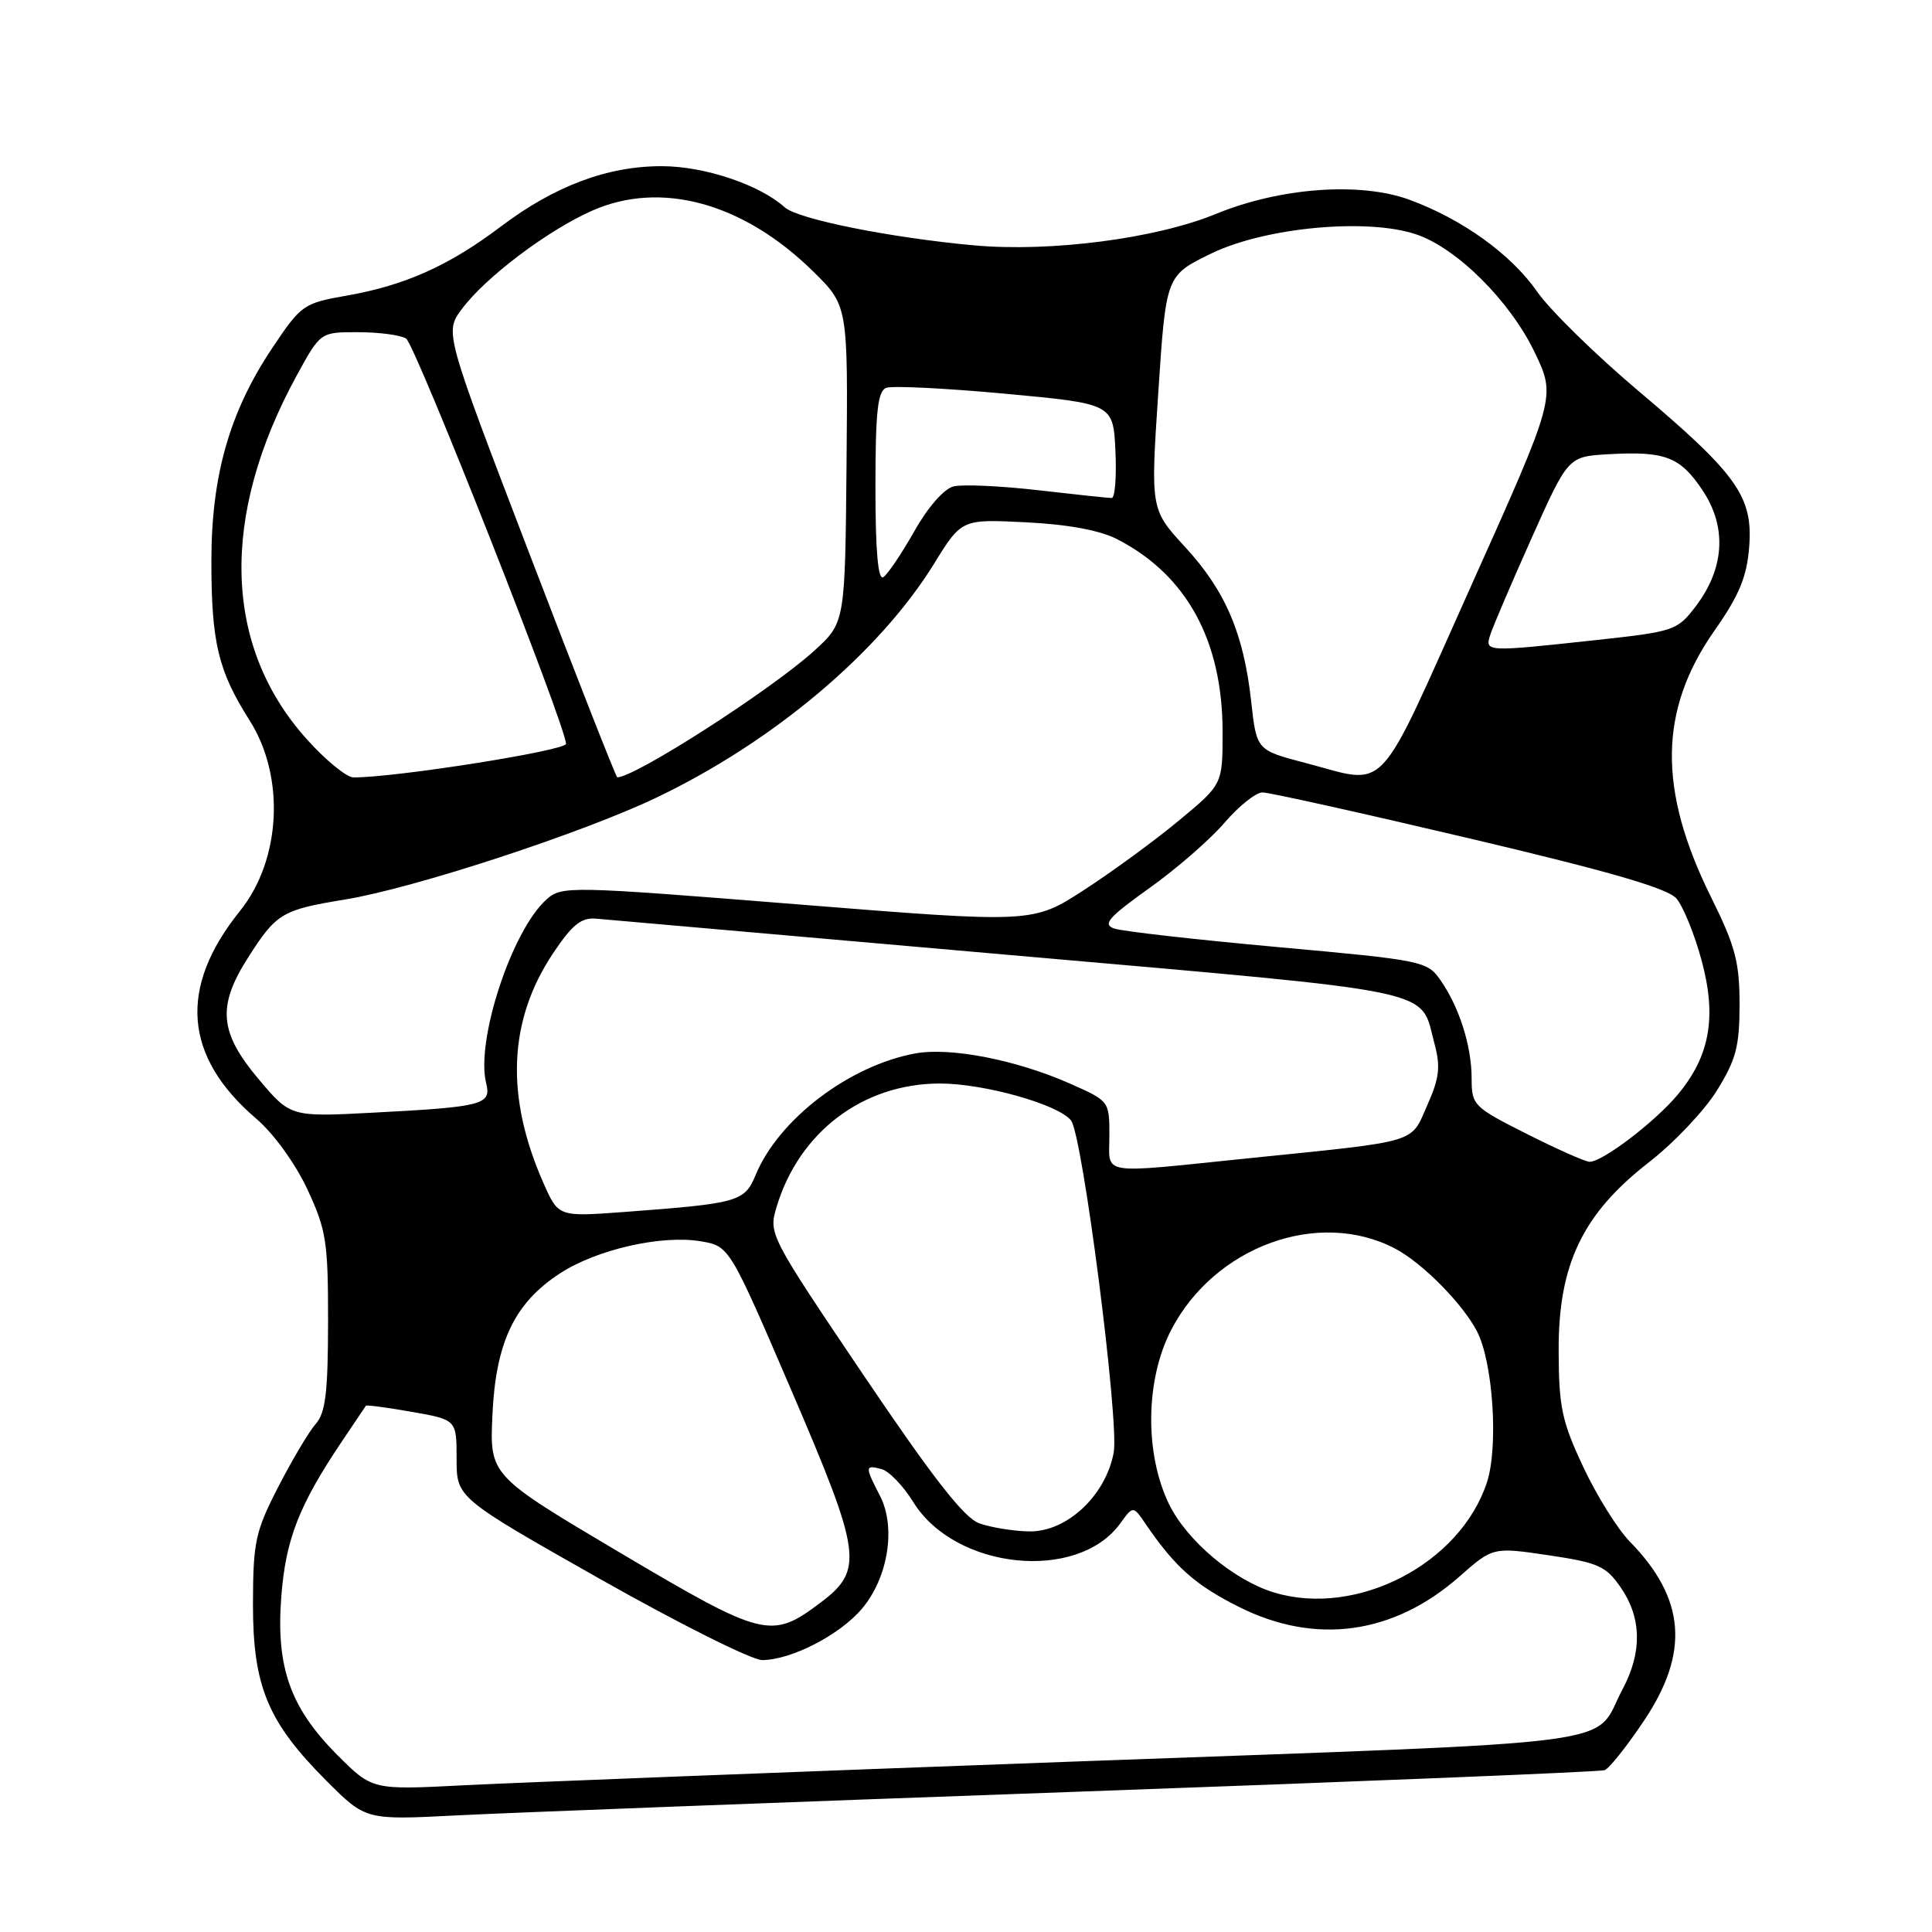 <?xml version="1.0" encoding="UTF-8" standalone="no"?>
<!DOCTYPE svg PUBLIC "-//W3C//DTD SVG 1.1//EN" "http://www.w3.org/Graphics/SVG/1.1/DTD/svg11.dtd" >
<svg xmlns="http://www.w3.org/2000/svg" xmlns:xlink="http://www.w3.org/1999/xlink" version="1.1" viewBox="0 0 256 256">
 <g >
 <path fill="currentColor"
d=" M 142.00 237.44 C 180.23 236.07 212.00 234.78 212.61 234.56 C 213.22 234.35 215.58 231.38 217.86 227.97 C 223.90 218.93 223.33 211.81 215.96 204.27 C 214.34 202.62 211.56 198.16 209.79 194.38 C 206.95 188.33 206.55 186.47 206.53 178.94 C 206.49 167.53 209.71 160.83 218.50 154.00 C 221.80 151.44 225.85 147.16 227.50 144.50 C 230.04 140.40 230.50 138.65 230.50 133.08 C 230.50 127.48 229.94 125.36 226.71 118.85 C 219.66 104.61 219.80 94.07 227.19 83.54 C 230.44 78.91 231.46 76.44 231.77 72.54 C 232.31 65.82 230.24 62.90 217.10 51.80 C 211.41 47.00 205.37 41.08 203.69 38.66 C 200.23 33.69 193.78 29.05 186.76 26.47 C 180.22 24.07 169.61 24.85 161.08 28.36 C 153.14 31.62 139.18 33.43 129.05 32.51 C 117.99 31.50 105.72 29.04 103.98 27.47 C 100.65 24.48 93.40 22.04 87.76 22.02 C 80.54 21.99 73.51 24.62 66.36 30.02 C 59.50 35.20 53.70 37.80 46.00 39.16 C 40.18 40.18 39.92 40.36 36.02 46.20 C 30.41 54.61 28.00 63.08 28.01 74.36 C 28.01 85.16 28.91 88.89 33.08 95.47 C 37.81 102.93 37.25 113.93 31.79 120.72 C 23.62 130.87 24.33 139.99 33.94 148.22 C 36.26 150.20 39.11 154.14 40.72 157.57 C 43.24 162.99 43.48 164.51 43.47 175.17 C 43.46 184.48 43.14 187.20 41.84 188.67 C 40.95 189.67 38.72 193.43 36.88 197.00 C 33.83 202.94 33.54 204.28 33.52 212.50 C 33.50 223.43 35.47 228.18 43.27 235.98 C 48.46 241.17 48.46 241.17 60.48 240.55 C 67.09 240.21 103.77 238.81 142.00 237.44 Z  M 44.75 232.60 C 38.47 226.31 36.56 220.97 37.27 211.61 C 37.85 203.98 39.60 199.48 45.30 191.00 C 46.96 188.53 48.39 186.40 48.48 186.27 C 48.56 186.14 51.30 186.50 54.57 187.08 C 60.50 188.12 60.50 188.12 60.50 193.29 C 60.50 198.46 60.50 198.46 79.50 209.22 C 89.95 215.13 99.62 219.97 101.00 219.97 C 104.85 219.95 111.30 216.63 114.23 213.14 C 117.70 209.02 118.75 202.35 116.59 198.18 C 114.59 194.30 114.60 194.08 116.80 194.66 C 117.80 194.92 119.69 196.89 121.02 199.04 C 126.56 208.00 142.79 209.67 148.44 201.86 C 150.15 199.50 150.15 199.50 151.82 201.96 C 155.70 207.64 158.41 210.05 164.20 212.94 C 174.34 218.01 184.65 216.58 193.36 208.92 C 197.82 204.99 197.82 204.99 205.20 206.08 C 211.84 207.07 212.81 207.51 214.79 210.40 C 217.53 214.39 217.60 218.94 215.02 223.79 C 210.88 231.56 217.77 230.65 141.92 233.43 C 104.29 234.81 68.06 236.22 61.42 236.56 C 49.34 237.18 49.34 237.18 44.75 232.60 Z  M 82.19 205.76 C 64.88 195.50 64.88 195.50 65.25 187.48 C 65.69 177.83 68.18 172.63 74.23 168.71 C 79.09 165.55 87.69 163.60 92.87 164.48 C 96.65 165.12 96.65 165.12 104.94 184.41 C 114.20 205.98 114.48 208.04 108.67 212.40 C 102.19 217.26 101.19 217.01 82.19 205.76 Z  M 168.84 211.02 C 163.50 209.41 157.25 204.15 154.89 199.28 C 151.66 192.60 151.77 182.86 155.16 176.28 C 160.88 165.17 174.70 160.12 184.85 165.44 C 188.47 167.34 193.81 172.74 195.72 176.43 C 197.84 180.53 198.57 191.75 197.02 196.44 C 193.46 207.24 179.76 214.32 168.84 211.02 Z  M 129.74 201.84 C 127.72 201.10 123.61 195.82 114.40 182.18 C 101.95 163.72 101.83 163.49 102.90 159.93 C 105.88 150.00 114.33 143.60 124.50 143.57 C 130.37 143.56 140.26 146.34 141.92 148.47 C 143.45 150.45 148.33 188.43 147.57 192.48 C 146.50 198.21 141.32 203.02 136.35 202.92 C 134.23 202.88 131.26 202.39 129.74 201.84 Z  M 72.02 156.78 C 66.92 145.25 67.35 135.18 73.32 126.26 C 75.85 122.49 77.03 121.55 79.01 121.73 C 80.38 121.85 105.12 124.03 134.00 126.56 C 191.60 131.62 188.09 130.89 190.06 138.23 C 190.90 141.35 190.74 142.81 189.12 146.45 C 186.87 151.56 188.24 151.15 165.50 153.47 C 145.27 155.54 147.00 155.82 147.00 150.44 C 147.00 145.91 146.98 145.88 141.75 143.57 C 134.67 140.44 125.95 138.74 121.31 139.58 C 112.56 141.17 103.19 148.29 100.13 155.68 C 98.66 159.24 97.87 159.46 82.75 160.59 C 73.99 161.24 73.99 161.24 72.02 156.78 Z  M 202.25 150.22 C 195.25 146.69 195.00 146.44 195.00 142.93 C 195.00 138.61 193.38 133.49 190.88 129.89 C 189.11 127.35 188.56 127.24 169.28 125.49 C 158.40 124.50 148.65 123.40 147.62 123.03 C 146.07 122.48 146.88 121.55 152.28 117.69 C 155.88 115.13 160.37 111.22 162.26 109.01 C 164.15 106.81 166.41 105.00 167.29 105.00 C 168.17 105.00 180.50 107.74 194.70 111.09 C 213.27 115.47 220.96 117.70 222.13 119.05 C 223.02 120.08 224.53 123.77 225.47 127.26 C 227.51 134.78 226.57 139.98 222.26 145.10 C 219.18 148.76 212.23 154.03 210.60 153.94 C 209.99 153.91 206.24 152.23 202.25 150.22 Z  M 34.25 142.97 C 29.07 136.82 28.76 133.34 32.83 126.95 C 36.61 121.00 37.35 120.56 45.72 119.19 C 54.80 117.71 77.13 110.40 87.00 105.68 C 102.48 98.27 116.51 86.45 123.76 74.71 C 127.42 68.78 127.42 68.78 135.96 69.21 C 141.47 69.48 145.74 70.27 148.00 71.43 C 157.23 76.16 162.00 84.88 162.00 97.00 C 162.00 103.93 162.00 103.93 156.23 108.71 C 153.06 111.35 147.40 115.49 143.65 117.92 C 136.85 122.33 136.85 122.33 105.68 119.83 C 75.32 117.40 74.45 117.38 72.42 119.18 C 67.82 123.27 63.01 137.91 64.42 143.53 C 65.13 146.38 64.01 146.67 49.50 147.43 C 38.50 148.01 38.50 148.01 34.25 142.97 Z  M 40.65 97.95 C 29.59 85.65 29.11 68.43 39.32 49.75 C 42.46 44.00 42.46 44.00 47.48 44.02 C 50.24 44.02 53.09 44.40 53.81 44.86 C 55.03 45.64 74.99 96.23 75.00 98.56 C 75.00 99.46 52.27 103.05 46.84 103.01 C 45.93 103.01 43.14 100.73 40.65 97.95 Z  M 70.21 73.52 C 58.91 44.03 58.91 44.03 61.19 40.96 C 64.27 36.79 72.56 30.52 78.45 27.92 C 87.58 23.88 98.49 26.87 107.73 35.95 C 112.36 40.50 112.36 40.50 112.17 61.50 C 111.98 82.50 111.98 82.50 107.89 86.23 C 102.19 91.41 84.15 103.00 81.79 103.00 C 81.63 103.00 76.42 89.73 70.21 73.52 Z  M 173.00 101.10 C 166.50 99.40 166.50 99.40 165.79 92.95 C 164.79 83.93 162.39 78.31 157.05 72.50 C 152.45 67.50 152.45 67.50 153.48 52.00 C 154.50 36.50 154.50 36.50 160.50 33.59 C 167.61 30.14 181.04 28.87 187.58 31.03 C 192.99 32.81 200.10 39.88 203.37 46.72 C 206.17 52.58 206.17 52.58 194.86 77.79 C 182.20 106.01 184.08 104.01 173.00 101.10 Z  M 197.47 84.11 C 197.80 83.07 200.25 77.33 202.92 71.36 C 207.78 60.50 207.78 60.50 213.09 60.19 C 220.65 59.75 222.65 60.52 225.63 65.02 C 228.85 69.88 228.51 75.33 224.67 80.37 C 222.23 83.56 221.84 83.69 211.33 84.83 C 196.84 86.40 196.74 86.39 197.47 84.11 Z  M 116.00 64.53 C 116.00 54.54 116.30 51.82 117.43 51.39 C 118.21 51.09 125.30 51.44 133.18 52.17 C 147.50 53.50 147.50 53.50 147.80 59.75 C 147.96 63.19 147.74 66.00 147.30 65.99 C 146.86 65.99 142.45 65.52 137.50 64.95 C 132.55 64.38 127.53 64.16 126.35 64.45 C 125.08 64.77 122.94 67.21 121.14 70.41 C 119.45 73.39 117.61 76.12 117.04 76.48 C 116.34 76.91 116.00 72.97 116.00 64.53 Z "/>
</g>
</svg>